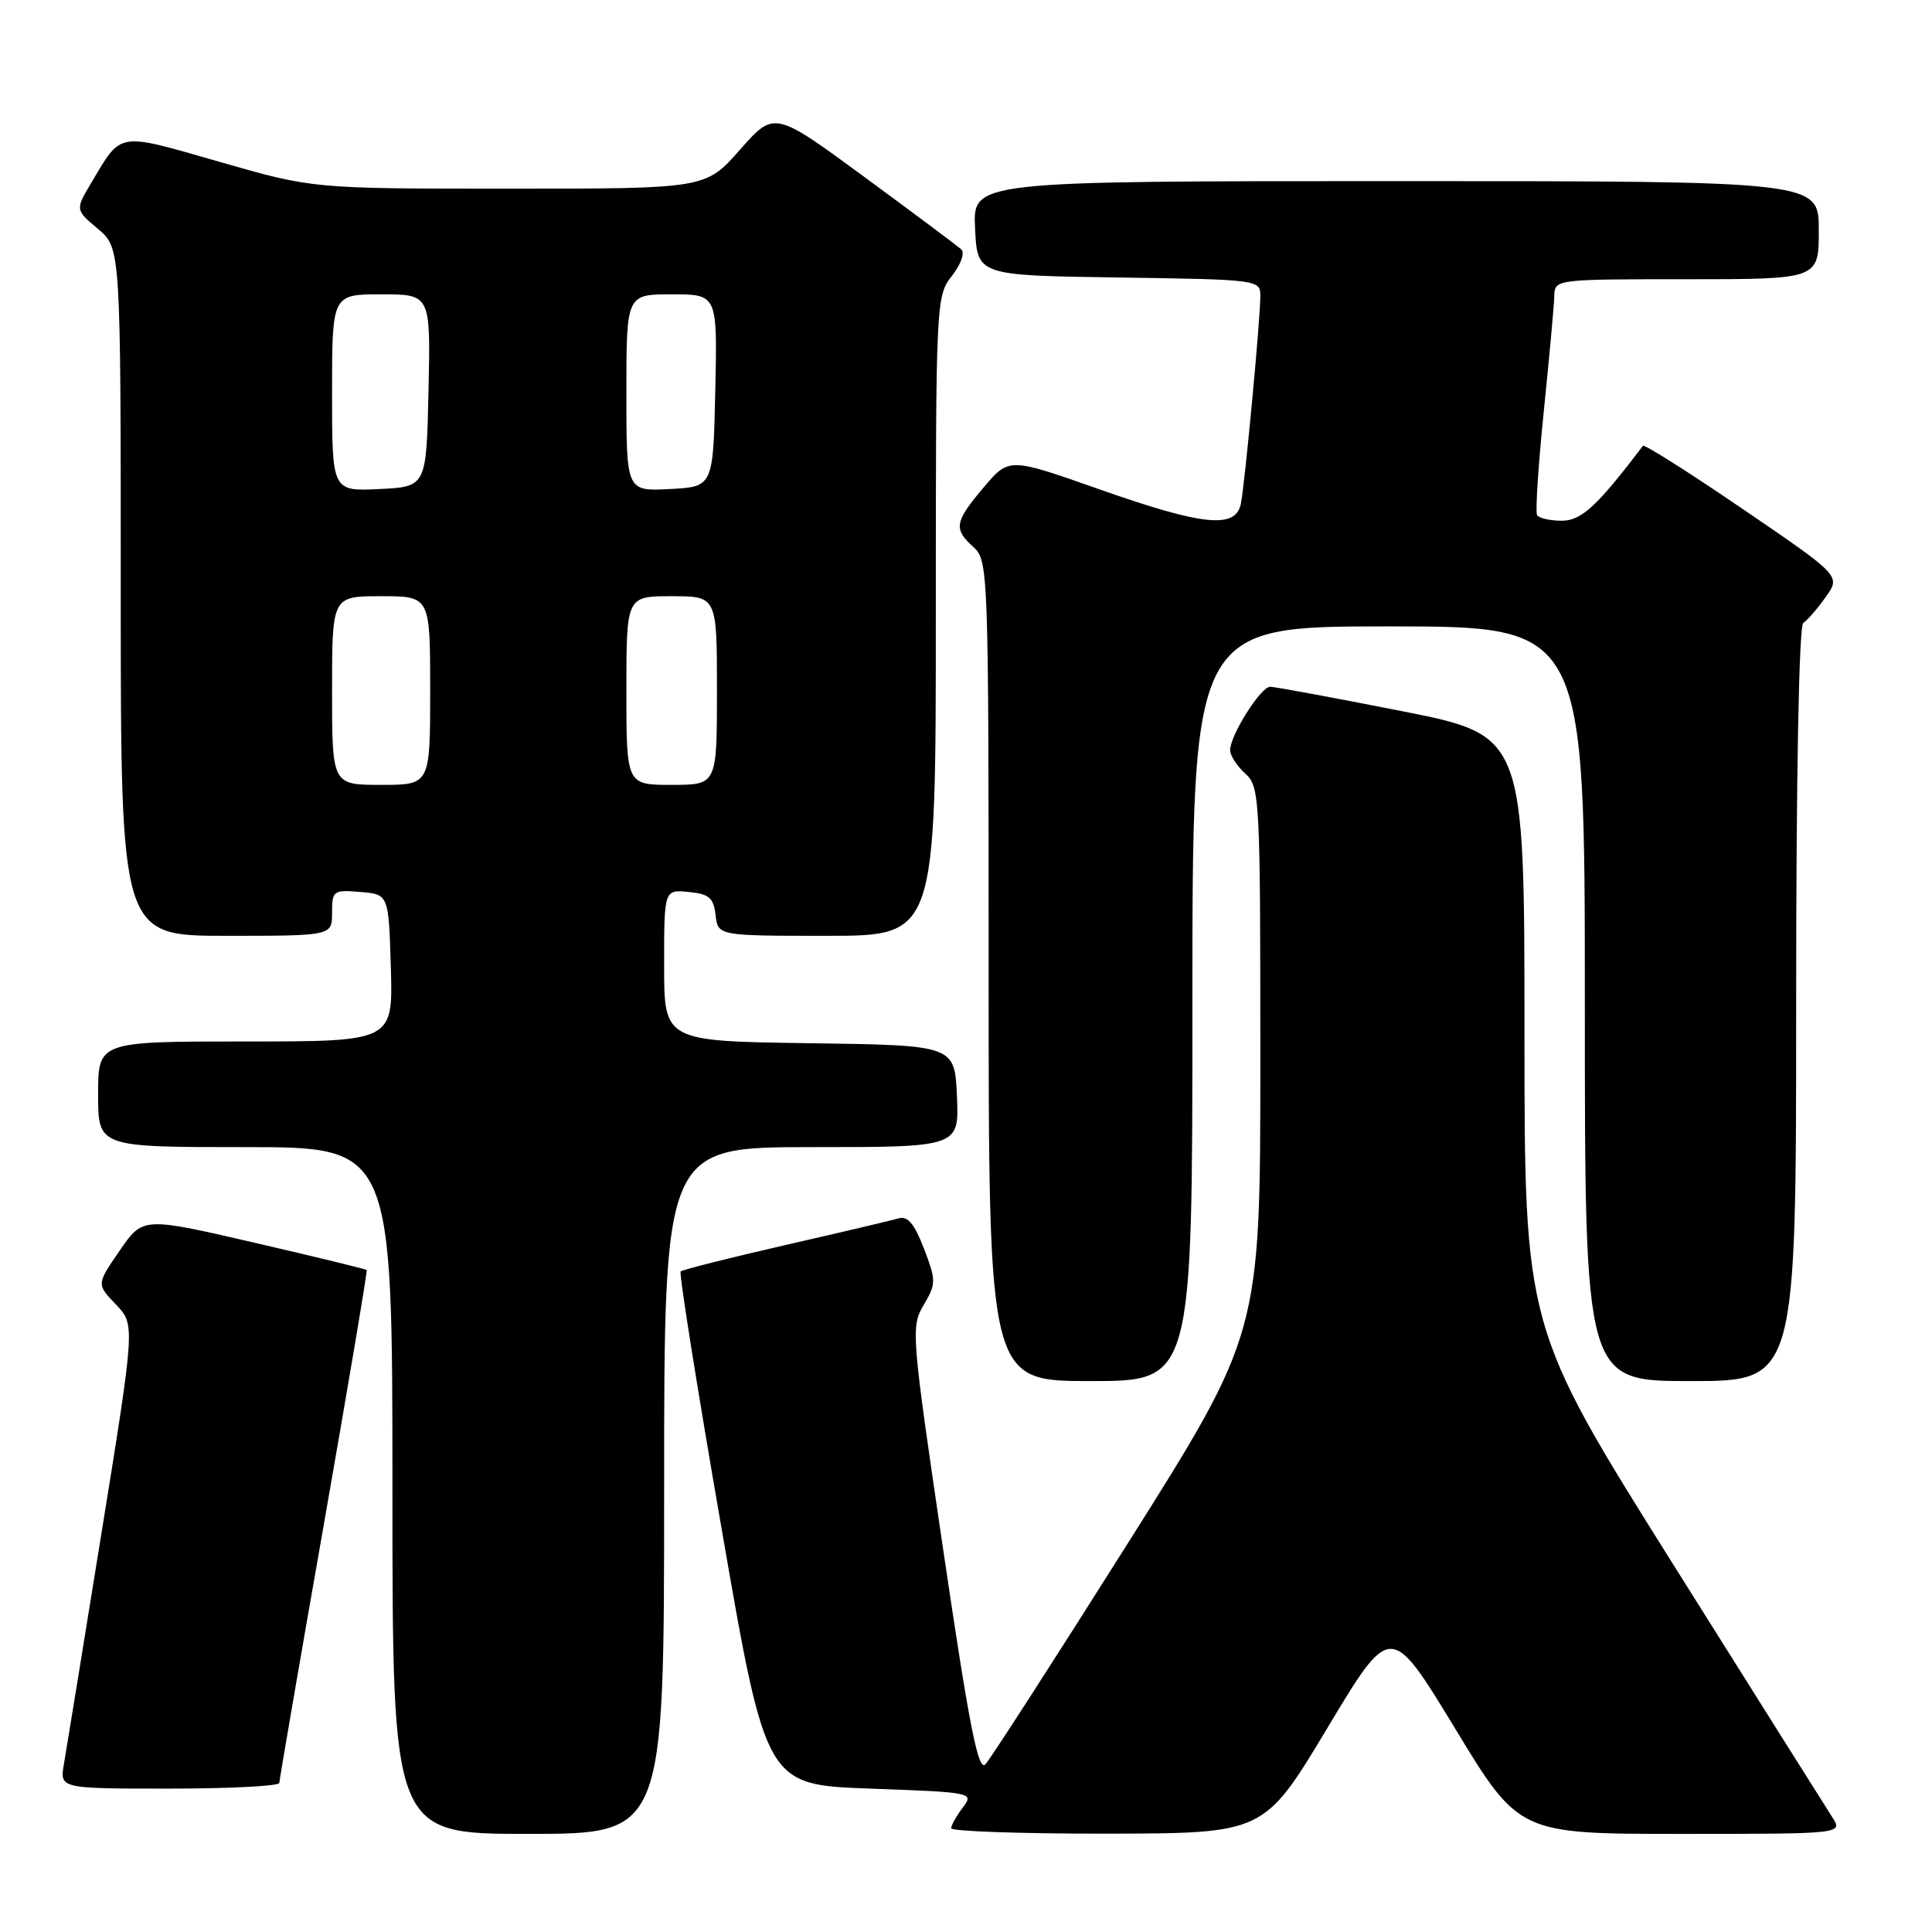 <?xml version="1.0" encoding="UTF-8" standalone="no"?>
<!DOCTYPE svg PUBLIC "-//W3C//DTD SVG 1.1//EN" "http://www.w3.org/Graphics/SVG/1.1/DTD/svg11.dtd" >
<svg xmlns="http://www.w3.org/2000/svg" xmlns:xlink="http://www.w3.org/1999/xlink" version="1.1" viewBox="0 0 256 256">
 <g >
 <path fill="currentColor"
d=" M 88.00 197.50 C 88.00 152.00 88.00 152.00 107.55 152.00 C 127.09 152.00 127.09 152.00 126.80 145.25 C 126.50 138.50 126.50 138.50 107.25 138.23 C 88.00 137.96 88.00 137.96 88.00 127.92 C 88.00 117.87 88.00 117.87 91.25 118.19 C 93.96 118.45 94.55 118.96 94.82 121.25 C 95.13 124.00 95.13 124.00 109.57 124.00 C 124.00 124.00 124.00 124.00 124.00 81.63 C 124.00 39.93 124.03 39.23 126.13 36.56 C 127.32 35.05 127.87 33.50 127.38 33.05 C 126.90 32.61 121.12 28.29 114.55 23.46 C 102.60 14.68 102.60 14.68 98.05 19.84 C 93.50 25.00 93.50 25.00 67.47 25.00 C 41.44 25.00 41.44 25.00 29.07 21.44 C 15.44 17.52 16.15 17.40 12.14 24.15 C 9.96 27.79 9.96 27.79 12.98 30.33 C 16.00 32.87 16.00 32.87 16.00 78.44 C 16.00 124.00 16.00 124.00 30.00 124.00 C 44.00 124.00 44.00 124.00 44.00 120.94 C 44.00 118.01 44.17 117.89 47.75 118.19 C 51.50 118.50 51.50 118.50 51.79 128.25 C 52.07 138.00 52.07 138.00 32.54 138.00 C 13.00 138.00 13.00 138.00 13.00 145.00 C 13.00 152.00 13.00 152.00 32.50 152.00 C 52.00 152.00 52.00 152.00 52.00 197.50 C 52.00 243.00 52.00 243.00 70.00 243.00 C 88.00 243.00 88.00 243.00 88.00 197.50 Z  M 175.89 228.96 C 184.27 214.99 184.27 214.99 192.78 228.99 C 201.28 243.00 201.28 243.00 222.75 243.00 C 244.23 243.00 244.23 243.00 242.76 240.75 C 241.96 239.51 232.46 224.41 221.65 207.20 C 202.00 175.89 202.00 175.89 202.00 136.67 C 202.00 97.44 202.00 97.44 185.70 94.22 C 176.74 92.45 168.91 91.00 168.30 91.00 C 167.05 91.00 163.00 97.43 163.00 99.40 C 163.00 100.11 163.90 101.50 165.00 102.50 C 166.93 104.25 167.00 105.58 167.00 140.49 C 167.00 176.67 167.00 176.67 149.39 204.58 C 139.70 219.94 131.23 233.08 130.57 233.78 C 129.62 234.79 128.43 228.72 125.00 205.48 C 120.75 176.71 120.68 175.81 122.39 172.92 C 124.05 170.10 124.06 169.71 122.43 165.45 C 121.19 162.20 120.27 161.09 119.11 161.43 C 118.22 161.69 111.45 163.29 104.05 164.98 C 96.66 166.67 90.42 168.25 90.19 168.48 C 89.96 168.71 92.41 184.11 95.64 202.70 C 101.50 236.50 101.50 236.50 115.30 237.00 C 128.90 237.49 129.07 237.53 127.58 239.50 C 126.75 240.60 126.05 241.84 126.03 242.25 C 126.01 242.66 135.34 242.98 146.75 242.97 C 167.50 242.93 167.50 242.93 175.89 228.96 Z  M 37.01 236.25 C 37.02 235.84 39.67 220.43 42.91 202.00 C 46.14 183.57 48.70 168.40 48.59 168.28 C 48.48 168.16 41.76 166.53 33.66 164.65 C 18.93 161.25 18.93 161.25 15.86 165.71 C 12.79 170.17 12.79 170.17 15.35 172.84 C 17.91 175.51 17.91 175.51 13.47 203.01 C 11.03 218.13 8.78 231.96 8.47 233.75 C 7.91 237.00 7.91 237.00 22.45 237.00 C 30.45 237.00 37.01 236.66 37.01 236.25 Z  M 158.00 133.00 C 158.00 83.00 158.00 83.00 184.00 83.00 C 210.00 83.00 210.00 83.00 210.00 133.00 C 210.00 183.00 210.00 183.00 224.00 183.00 C 238.00 183.00 238.00 183.00 238.00 133.06 C 238.00 102.47 238.37 82.89 238.95 82.53 C 239.48 82.20 240.81 80.67 241.91 79.12 C 243.92 76.31 243.92 76.31 230.97 67.48 C 223.85 62.62 217.87 58.84 217.70 59.07 C 211.62 67.08 209.54 69.00 206.94 69.00 C 205.39 69.00 203.92 68.66 203.67 68.25 C 203.43 67.84 203.83 61.65 204.56 54.50 C 205.29 47.35 205.92 40.49 205.95 39.25 C 206.00 37.00 206.03 37.00 223.50 37.00 C 241.00 37.00 241.00 37.00 241.00 30.50 C 241.00 24.00 241.00 24.00 184.95 24.00 C 128.90 24.00 128.90 24.00 129.20 30.25 C 129.50 36.50 129.50 36.50 148.25 36.77 C 166.74 37.04 167.00 37.07 167.00 39.21 C 167.00 42.30 164.96 64.06 164.42 66.75 C 163.74 70.12 159.41 69.68 145.60 64.81 C 133.70 60.62 133.70 60.62 130.36 64.56 C 126.47 69.16 126.31 70.07 129.00 72.50 C 130.95 74.27 131.00 75.58 131.00 128.65 C 131.00 183.00 131.00 183.00 144.50 183.00 C 158.00 183.00 158.00 183.00 158.00 133.00 Z  M 44.00 91.50 C 44.00 79.00 44.00 79.00 50.50 79.00 C 57.00 79.00 57.00 79.00 57.00 91.50 C 57.00 104.00 57.00 104.00 50.50 104.00 C 44.00 104.00 44.00 104.00 44.00 91.50 Z  M 83.00 91.50 C 83.00 79.00 83.00 79.00 89.00 79.00 C 95.00 79.00 95.00 79.00 95.00 91.50 C 95.00 104.00 95.00 104.00 89.00 104.00 C 83.00 104.00 83.00 104.00 83.00 91.50 Z  M 44.00 52.05 C 44.00 39.00 44.00 39.00 50.53 39.00 C 57.06 39.00 57.06 39.00 56.78 51.75 C 56.50 64.50 56.50 64.50 50.25 64.80 C 44.00 65.10 44.00 65.10 44.00 52.05 Z  M 83.00 52.05 C 83.00 39.00 83.00 39.00 89.03 39.00 C 95.06 39.00 95.06 39.00 94.78 51.75 C 94.50 64.50 94.50 64.50 88.75 64.80 C 83.00 65.10 83.00 65.10 83.00 52.05 Z "/>
</g>
</svg>